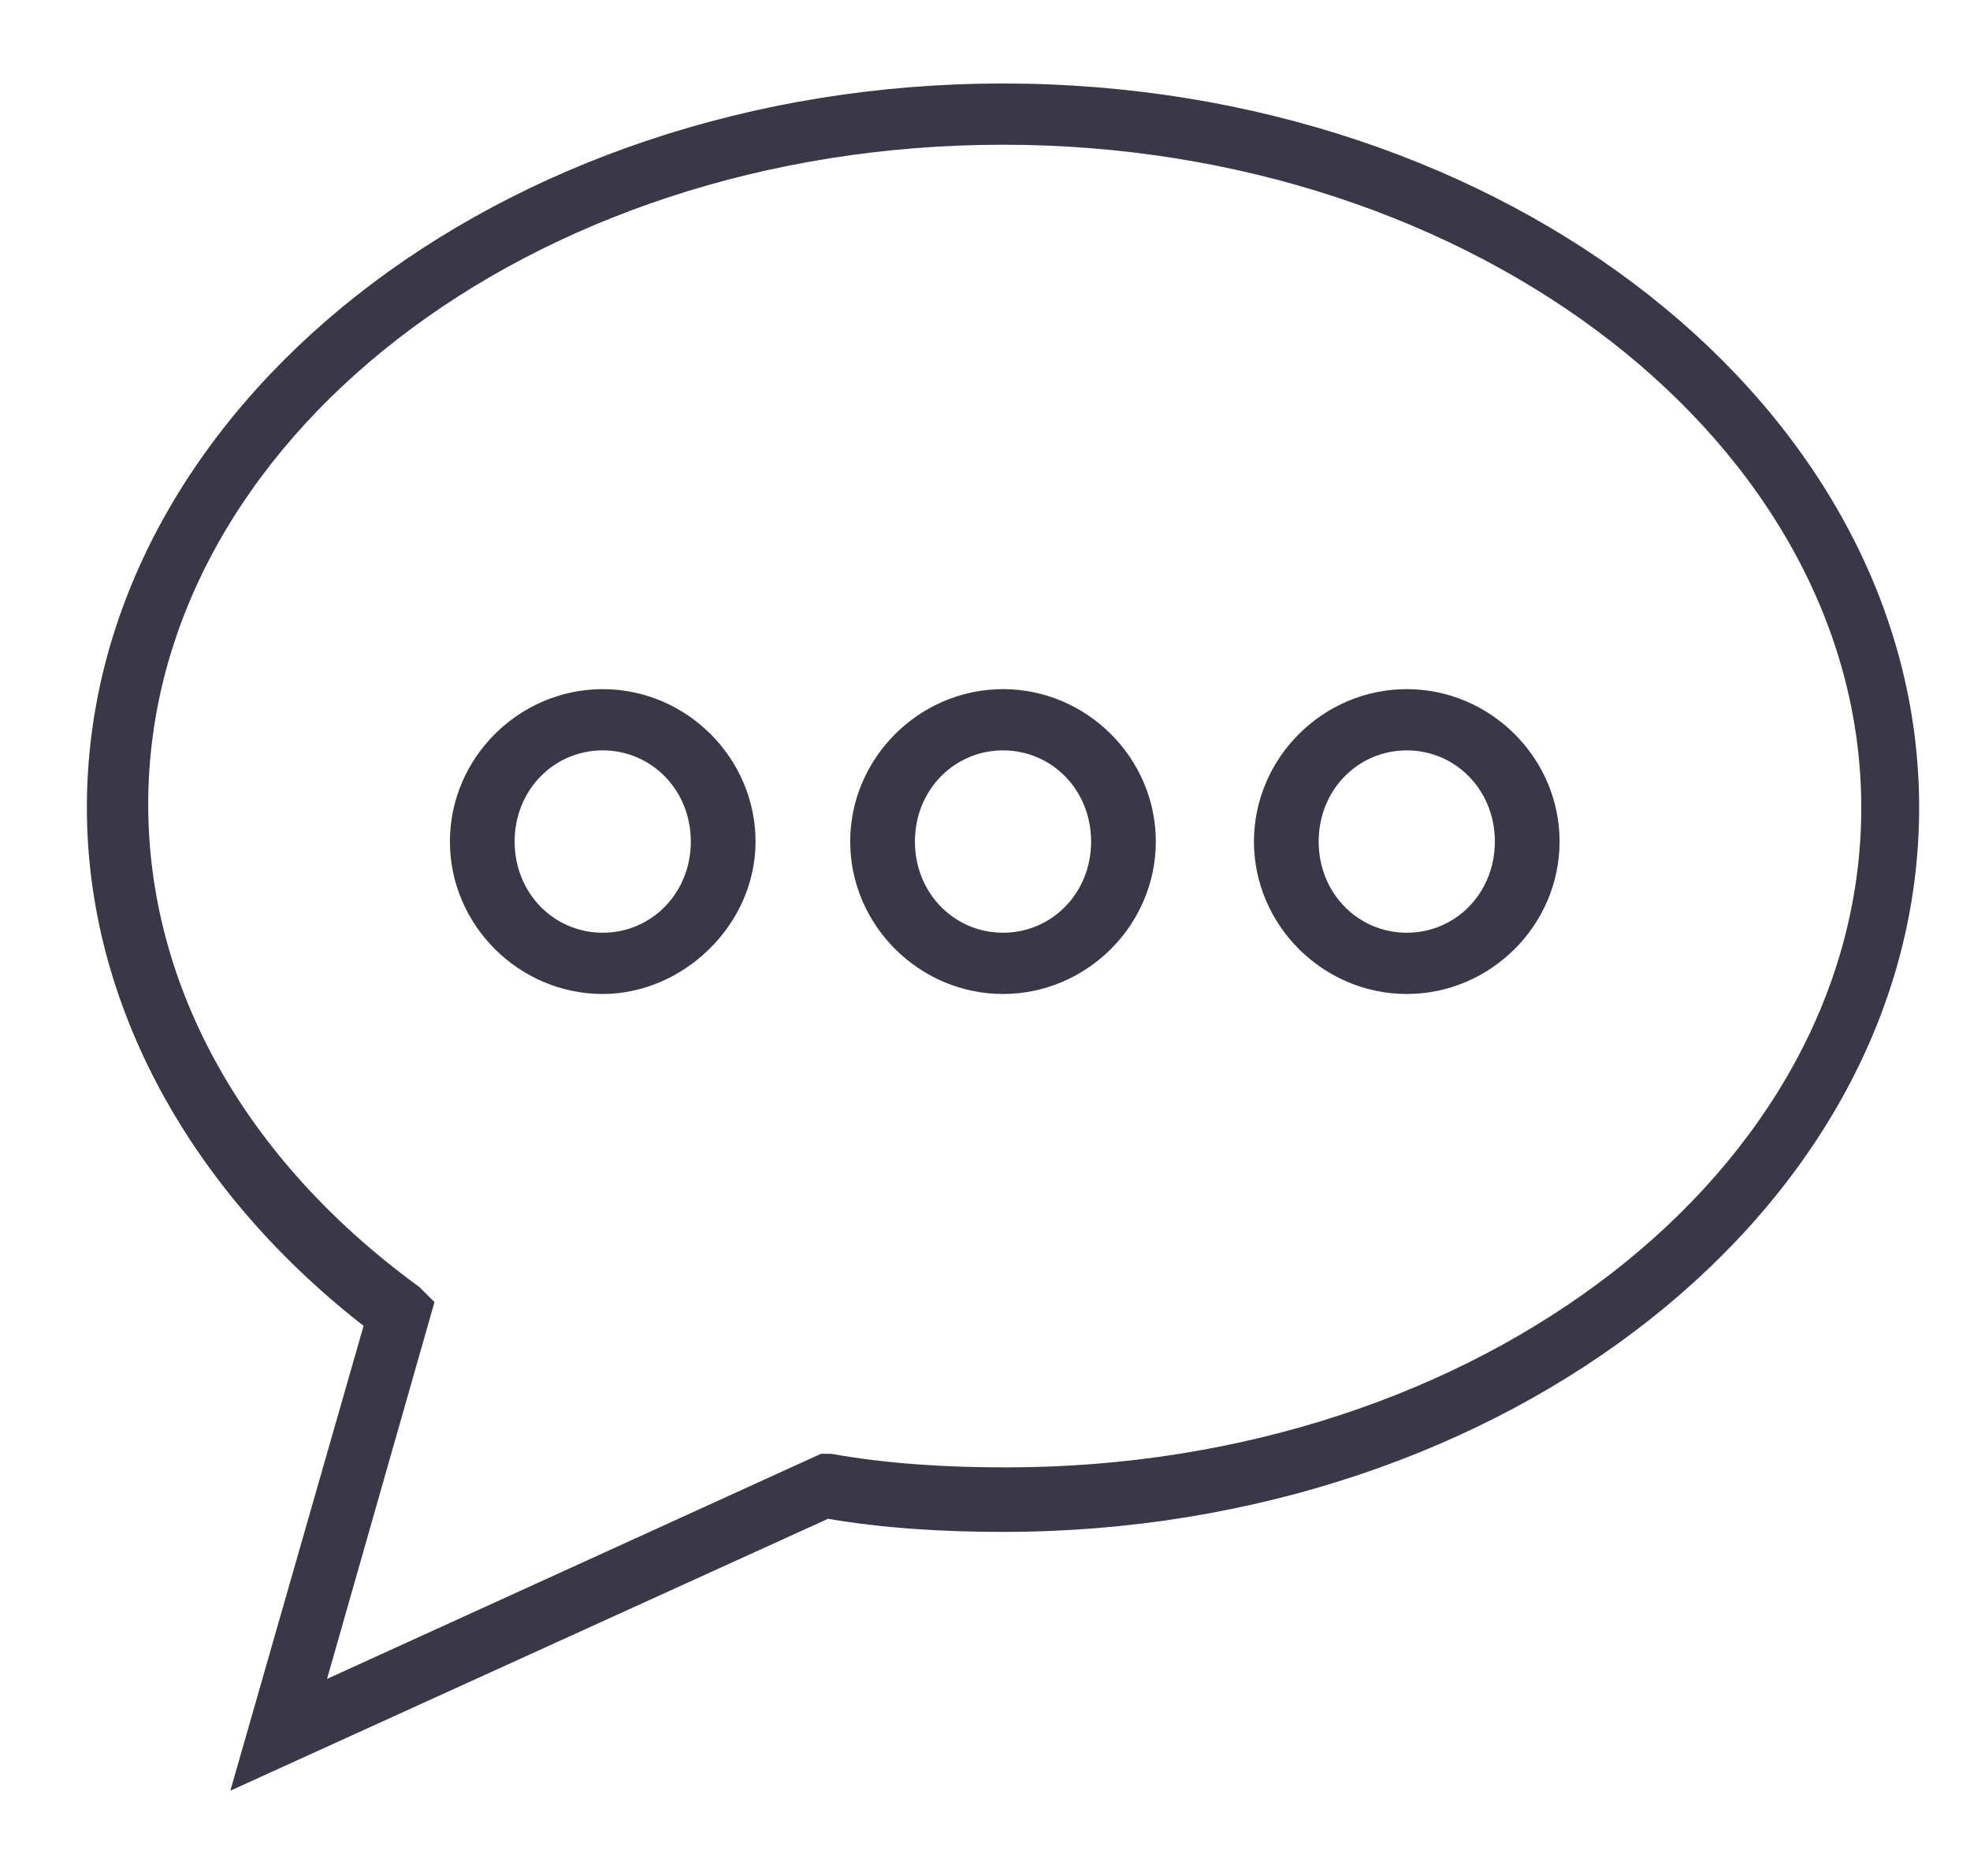 <svg width="21" height="20" viewBox="0 0 21 20" fill="none" xmlns="http://www.w3.org/2000/svg">
<path d="M2.627 18.892L4.002 14.094C2.121 12.651 1.036 10.667 1.036 8.611C1.036 4.427 5.376 1 10.692 1C16.009 1 20.348 4.427 20.348 8.611C20.348 12.796 16.009 16.222 10.692 16.222C10.078 16.222 9.426 16.186 8.812 16.078L2.627 18.892ZM10.692 1.433C5.593 1.433 1.47 4.643 1.47 8.575C1.47 10.559 2.519 12.435 4.4 13.806L4.508 13.914L3.315 18.098L8.776 15.609H8.848C9.463 15.717 10.078 15.754 10.728 15.754C15.828 15.754 19.951 12.543 19.951 8.611C19.951 4.679 15.792 1.433 10.692 1.433Z" fill="#3A3847" stroke="#3A3847" stroke-width="0.22" stroke-miterlimit="10"/>
<path d="M10.692 10.487C9.86 10.487 9.173 9.802 9.173 8.972C9.173 8.142 9.86 7.457 10.692 7.457C11.524 7.457 12.211 8.142 12.211 8.972C12.211 9.802 11.524 10.487 10.692 10.487ZM10.692 7.89C10.114 7.89 9.643 8.359 9.643 8.972C9.643 9.585 10.114 10.054 10.692 10.054C11.271 10.054 11.741 9.585 11.741 8.972C11.741 8.359 11.271 7.89 10.692 7.89Z" fill="#3A3847" stroke="#3A3847" stroke-width="0.22" stroke-miterlimit="10"/>
<path d="M6.425 10.487C5.593 10.487 4.906 9.802 4.906 8.972C4.906 8.142 5.593 7.457 6.425 7.457C7.257 7.457 7.944 8.142 7.944 8.972C7.944 9.802 7.22 10.487 6.425 10.487ZM6.425 7.89C5.846 7.89 5.376 8.359 5.376 8.972C5.376 9.585 5.846 10.054 6.425 10.054C7.003 10.054 7.474 9.585 7.474 8.972C7.474 8.359 7.003 7.89 6.425 7.89Z" fill="#3A3847" stroke="#3A3847" stroke-width="0.22" stroke-miterlimit="10"/>
<path d="M14.996 10.487C14.164 10.487 13.477 9.802 13.477 8.972C13.477 8.142 14.164 7.457 14.996 7.457C15.828 7.457 16.515 8.142 16.515 8.972C16.515 9.802 15.828 10.487 14.996 10.487ZM14.996 7.89C14.417 7.89 13.947 8.359 13.947 8.972C13.947 9.585 14.417 10.054 14.996 10.054C15.575 10.054 16.045 9.585 16.045 8.972C16.045 8.359 15.575 7.89 14.996 7.89Z" fill="#3A3847" stroke="#3A3847" stroke-width="0.22" stroke-miterlimit="10"/>
</svg>
